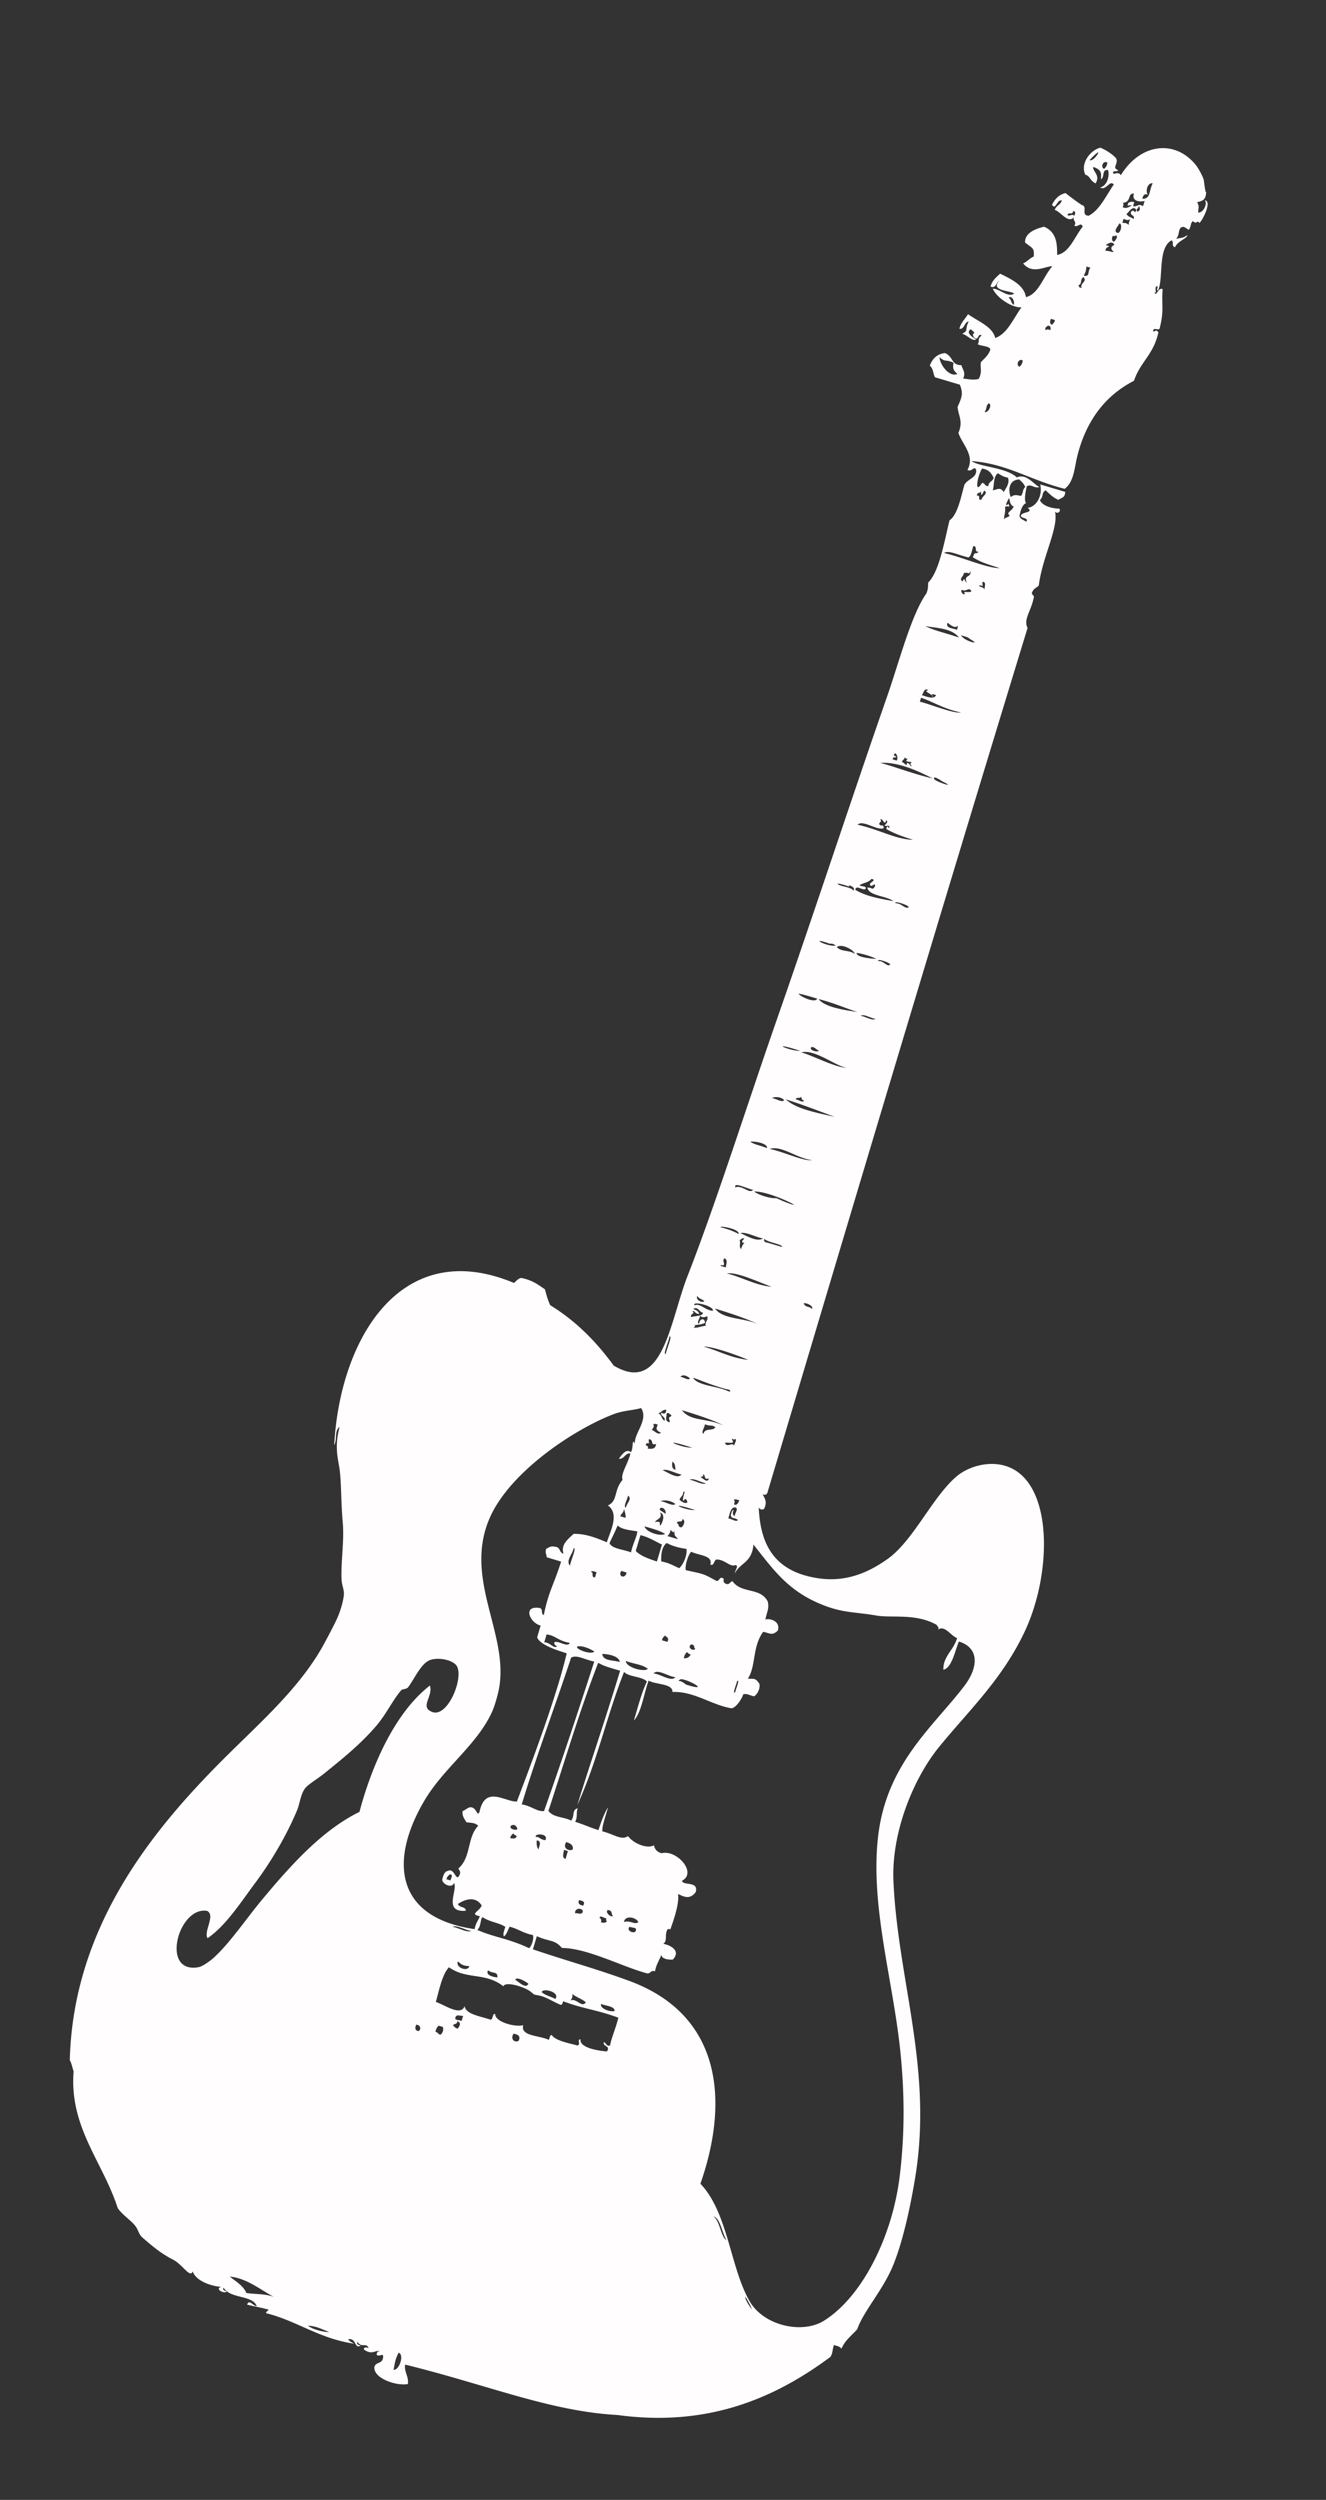 <svg xmlns="http://www.w3.org/2000/svg" width="224" height="422"><rect width="100%" height="100%" fill="#333333" stroke="none"/><path fill="#FFFDFD" fill-rule="evenodd" d="M202.225 34.14c.476.802.144.974.202 1.75.81.037 1.598-1.417 1.104-2.086 1.246.165-.326 3.285-.9 3.837-.492-.639-.422.406-1.11-.33-.527.539-.2.695-.683 1.486-.498-.223-.788-.708-1.33-.396-.514.514-.213 1.162-.817 1.928 1.011-.26 1.1-.087 1.883-.646.01.603-1.689.995-2.057 2.044-.7-.117-.136-.918-.622-1.151-2.39 1.336-1.298 6.536-2.288 8.492-.25-.113-.068-.459-.024-.73-.784-.134-.025 1.314-.552 1.042.28.823.684-1 1.373-.557-.213 2.598.26 3.515-.453 6.384-.026.869-1.051-.11-1.152.623.143.484.345-.452.888.264-.81 3.775-3.03 4.94-4.127 8.186-4.085 2.098-7.824 5.834-9.548 12.607-.545 2.142-.548 4.392-2.16 5.635-5.98-1.532-9.73-4.248-15.744-4.689 1.593 1.093 6.359 1.038 8.006 3.108-1.615.079-1.87 1.698-1.367 2.974.632-.546 1.152-.272 1.75-.204.484-.79.156-.947.683-1.487-.23-.68-.838-1.156-1.444-1.635 1.71-.704 2.76 1.106 3.86 1.63-.913.285-1.284-.56-2.128-.15-.306 1.253-.47 2.445-.127 2.86-.463.172-.84.758-1.105 2.084-.031.576.692.745 1.136 1.064.448-.742-.893-.513-.912-.997.079-.737 2.323-.474 1.127-1.354 1.295-.093 2.6-1.813 2.141-3.948l4.213 1.254c-.022 1.103-.722.953-1.127 1.354-.973-.404-1.529-1.033-2.175-1.614-.742.395-.29.998-.971 1.642.516 1.227 2.732 1.474 3.194 1.435.523.253-.134 1.065-.641.532.637 2.713-2.119 7.56-2.744 12.461-.312.345-.755.442-.998.911-.461.622.189.64.18 1.019-.503 2.51-1.814 3.758-1.075 5.231-16.56 54.138-29.533 97.666-43.891 145.786-.105.497-.392.652-.864.468.355.675.846 1.276.228 2.482-.406.159-.636.09-.888-.265.27 5.702 2.175 10.841 10.197 11.969 4.615.648 8.396-1.004 11.607-3.304 4.366-3.128 7.525-10.432 11.628-13.92 2.475-2.1 7.693-3.387 11.125-.066 5.094 4.924 4.44 17.573.409 26.193-3.803 8.134-9.59 13.513-14.52 19.578-4.386 5.396-8.036 14.487-7.688 22.578.72 16.698 6.702 31.662 3.672 50.1-.645 3.924-1.814 9.889-3.561 14.39-1.747 4.505-5.045 7.9-6.225 11.183-.908 1.075-2.01 1.79-2.676 3.31-.187-.335-.71-.485-1.265-.62-.352 1.093-.107 1.154-.594 1.996-9.814 7.302-21.136 11.82-35.993 9.804-11.374-.614-22.051-5.13-35.854-8.504-.177 1.275.65 2.005.472 3.28-1.87.377-5.87-.938-5.659-2.893.293-.95 1.401-.392 1.484-1.73.003-.708-.645.122-1.11-.33.057-.467.252-.682.641-.535-.756-.437-1.315.749-2.793-.348.038-.505.443-.328.797-.246-.397-.998-1.22.071-1.863-1.037-.245.443.19.516.533.642-1.13.6-.645-1.255-2.086-1.104.09.385.62.533.976.773-5.902-.85-9.69-3.872-14.88-5.155.043-.377.323-.319.42-.6-1.943-.492-.972-.23-3.616-.835.323-1.02 1.02.253 1.62.24-.728-1.909-4.496-1.196-5.593-3.111-.242.443.193.515.534.64-.382.477-2.083-.385-.977-.773-2.22-.198-4.386-1.26-4.769-2.627-.43 1.25-1.725-1.143-3.286-1.943-2.095-1.078-3.305-2.114-5.17-3.714-.725-.62-.712-1.359-1.312-2.08-.82-.986-2.497-2.107-2.953-3.051-2.467-7.658-8.168-13.564-7.405-22.968-.232-.62-.321-1.317-.647-1.883.558-22.48 13.933-38.748 25.67-50.538 6.156-6.184 13.05-12.085 17.158-19.516.72-1.303 1.822-3.414 2.274-4.392.489-1.059 1.017-2.621 1.186-3.993.12-.954-.332-1.594-.381-2.769-.121-3.007.484-6.513.2-9.596-.309-3.413-.223-7.227-.592-9.351-.3-1.71-.773-3.8.074-6.738-.936.638-.383 2.059-.925 3.103.963-17.983 11.283-35.39 30.373-27.41.389-.312.7-.77 1.216-.845 1.878.35 2.896 1.163 4.015 1.92.241.923.49 1.843.892 2.68 4.608 2.839 7.924 6.38 10.725 10.194 8.355 4.987 9.455-7.42 12.47-15.117 4.77-12.175 10.179-29.24 14.938-42.87 6.762-19.37 12.825-37.917 18.79-55.003 2.005-5.742 4.064-13.749 6.611-17.343.325-.734.285-1.268.308-1.84 1.902-1.874 2.736-7.03 3.612-10.514 1.43-.958 2.018-4.358 2.516-6.011.567-1.022 2.171-1.152 1.968-2.551-.383-.712-.687.48-1.464.047 1.354-2.396-.894-4.316-1.52-6.246.846-1.946-.036-2.958-.141-4.388.815-1.806.93-2.315.389-3.747l-4.212-1.254c-.333-.626-.259-1.473-.87-1.948.5-1.37 1.396-2.007 2.568-2.134 1.418.583 1.059 2.085 2.775 2.033.151.724.79 1.184.292 2.26.935.121 1.903.306 2.637.06.617-1.2.216-1.852.35-2.792.571-.66 1.264-1.104 1.612-2.175-.156-.597-1.519-.543-2.152-.882.444-.606-.16-.804.684-1.485-.742-.456-.424 1.049-1.306.334-.63-1.04.795-.358-.557-1.372-.886.614.32 1.341.935 1.726-.692.362-1.508-.787-2.372-.948 1.157-.657.364-.578 1.102-2.087-.726.035-.727 1.407-1.572 1.224.304-1.16.98-1.629 1.459-2.465 1.726 1.238 4.15 2.094 4.595 4.024 2.041-.696 3.061-3.282 4.445-5.194-1.307.192-4.119-1.42-4.859-3.137 1.267.037 2.533 1.57 3.614.835-.555-.527-4.161-.41-2.488-2.189-.535.27-.6 1.414-1.505 1 .32-1.125 1.006-1.578 1.614-2.174 2.07.987 4.066 2.016 4.375 3.957 2.144-.508 2.936-3.51 4.443-5.195-1.002-.13-3.348 1.488-4.923-.5.663-.267 1.134-.888 1.794-1.157.105-1.514-.207-1.343-1.469-2.368-.06-1.677 1.92-2.356 3.21-2.665 2.053.873 2.24 2.757 2.203 4.76 2.098-.366 2.937-3.052 4.314-4.75-.195-.88-.892.147-1.399-.176.484-.758-.36-.796-.046-1.462-1.018 1.167-2.11-.786-3.26-1.212.262-.774.93-.802 1.191-1.576-.821-.284-1.015 1.729-1.66.711.533-1.08 1.29-1.745 2.278-1.976.887.697 1.791 1.388 2.776 2.033 1.04.244-.27 1.759 1.155 1.792 1.84-.957 2.902-3.345 4.223-5.26-.694-.858-1.204 1.069-2.325.515 1.118-.278 1.666-1.764 1.368-2.973-1.144-.089-.501 1.09-1.196 1.575-.052-.604.402-1.561-1.31-2.08-.18.7 1.278 1.374.383 2.77-1.041-.561-.839-1.195-1.733-1.482-.9-1.968.96-4.196 2.563-4.549 1.072.473 1.94 1.058 2.618 1.746.548.976-.786 1.594.36 2.038-.151.412-.78-.064-.864.467.125.438.84-.366 1.33.397 3.26-5.326 9.054-6.098 12.605-1.8.47.567 1.174 1.823 1.404 2.59.023.078.344 2.949.425 1.817-.086 1.214-.154 1.649-1.548 1.954Zm-43.518 26.15c.056 1.287 1.685 3.452 3.021 2.833-.766-.676-.788-1.034-.646-1.882-1.354-.656-1.336-.009-2.375-.95Zm25.353-33.25c.668.262 1.856-1.597 1.347-1.288-.482.369-.93.8-1.347 1.288Zm2.462 1.46c.261-.203.47-.51.552-1.044-.753-.457-1.206.826-.552 1.043Zm7.388 4.372c-.563-.241-.818.089-.927.689 1.432-.006 1.055-1.238 1.742-2.62-.905-.14-1.272 1.415-.815 1.931Zm-3.453 1.867.133-.443c.234-.254.597-.271 1.02-.178-.067.223-.134.442-.198.665.68.227.84-.51 1.684.019l.264-.888c-.773.245-2.244.076-1.8-1.26-1.206.04-.312 1.427-1.923 1.6.247.114.136.423.023.732.725.307 1.061-.103 1.529-.269-.301-.101-.518-.042-.732.022Zm-.174 1.397c.46.627.78.464 1.2.84.39-.709-.819-.55-.337-1.306.479-.418.573.642.797-.245-.547-.84-1.186.351-1.66.71Zm1.816-.423a.495.495 0 0 0 .265-.889c-.16.612-.501.338-.265.89Zm-2.303 1.245c-.064.22-.131.444-.197.664.73.05.472-.028 1.11.331-.118-.639.319-.66.042-.952-.14.316-.597.043-.955-.043Zm-.946 2.373c.485-.037.819-1.542.239-1.62-.113.37-1.203 1.406-.24 1.62Zm-8.518-3.018c.507.25.604-.262 1.176.108.045-.148.087-.297.132-.444.001-.188-.11-.313-.378-.353-.019.77-.82.086-.93.69Zm7.654 3.487c-.213.485-.195.847.178 1.017.168-.097.833-.898.33-1.108-.099.158-.262.202-.508.091Zm.27 1.527c-.391-.727-1.06-.212-1.463.047 1.302.404-.072.065-.041.953.728.02 1.136.31 1.394.175-.596-.477-.515-.856.11-1.175Zm-5.176 5.219c1.131.185.552-.655 1.127-1.354-.222-.068-.443-.132-.666-.2-.141.923-.077.706-.461 1.554Zm-.971 1.64c.131.055.251.114.156.29l.441.132c-.277-.921 1.04-1.031.307-1.84-.67.502-.098 1.167-.904 1.419Zm-10.877 3.281c.268-.592-.33-1.66-.847-1.217.474.305.377.915.847 1.217Zm6.48 3.378c.159-.28.441-.33.487-.82l-.668-.2c-.212.488-.195.85.18 1.02Zm-.996.911c.114-.248.422-.136.73-.024.262-1.457-1.326-.411-.73.024Zm-4.487 6.148c.263-.201.47-.508.552-1.043-.75-.455-1.206.828-.552 1.043Zm-5.9 7.659c.636.165 1.36-1.255.684-1.487-.53.54-.201.695-.685 1.487Zm-.42 11.946c.56.068.363.55 1.043.551.096-.853.733-.708.907-1.42-.371-.667-.709-1.353-1.955-1.548-.843 1.36-1.339 4.57.006 2.417Zm1.799 1.26c.843-.14 1.278-.61 1.84.305.563-.954 1.012-1.54.728-2.438-.794-.131-1.218-.459-1.71-.75-.795.612-.584 1.965-.858 2.882Zm-1.973.137c-.134.44-.69.102-.707.754.8-.06-.044.77.754.708.159-.673 1.258-1.103.464-1.553-.538 1.16-.523.704-.51.09Zm4.039 2.65c.141.878-.212 1.61-.15 2.129.199-.434.73-.257.929-.69-.69-.47.41-.705.684-1.486-.639-.273-.609-.91-.779-1.44-.164.311-.978 1.74-.041.955-.07.222.1.318.09.509-.305-.1-.521-.041-.733.023Zm-4.438 7.613c-.898-.011-.104-.938-.91-.995-.253.678-.336 1.67-.817 1.927-1.671-.356-3.37-1.294-4.125-.746 3.037.685 7.299 2.583 9.38 2.554-2.098-.699-2.99-.902-4.524-1.83.439-1.16.24-.34.996-.91Zm-1.567 3.636c-.382-.132-.704-.155-.951-.043-.115.703-.921.956-.175 1.399.24-.949.339.104.664.197-.603-1.42.9-.781.594-1.997l-.132.444Zm2.242 1.392c-.1.302-.042.52.023.73-.307-.108-.863-.202-.51.091.39.098.674.254.822.485-.09-.447.361-1.186-.335-1.306Zm-3.01 1.999c-.56-.515.95-.038 1.086-.4-.45-.831-.823.226-1.62-.24-.33.398.48 1.058.533.64Zm-1.34 6.12c.066-.22.132-.443.2-.664-.502.348-.92.192-1.777-.529-.433.918.854.904 1.576 1.194Zm-5.365-.63c1.433.734 3.292 1.12 5.7 1.938-1.191-1.58-3.688-1.58-5.7-1.938Zm7.763 2.31c-.504-.286-.29-.351-1.266-.618l-.44-.132c.431.931 3.487 1.76 1.706.75Zm-6.495 9.655c-.11-.5-.932-.615-1.133-1.062.138.026.271.046.286-.154-.648-.283-.675.583-.993.91.967.3 2.029.772 2.414-.006l-.444-.133c-.138-.026-.27-.044-.288.156.132.054.253.112.158.289Zm-1.973.136c-.067.222-.134.444-.198.666 1.54.338 5.638 2.039 6.94 1.825-3.075-.656-4.764-1.857-6.742-2.491Zm-4.212 10.093c-.278-.056-.546-.09-.576.311l.666.2c.413-.539-.277-1.815-.467-.866.156.102.433.137.377.355Zm1.904.085c-.125.254-.286.063-.44-.132-.078.434-.399.415-.488.82.433.077.414.395.82.487.033-1.172 1.037.965.733-.024-.255-.126-.064-.286.13-.444-1.546-.264-.74-.095-.755-.707Zm4.287 3.448c-2.555-1.294-5.737-2.792-8.872-2.64 2.95.805 5.556 1.869 8.872 2.64Zm1.55.463c.063.03-1.527-1.091-1.33-.397.13.45 4.174 1.752 1.33.397Zm-10.6 7.224c.267.534.777-.1.755.708-1.13.438-3.532-1.485-4.412-.59 3.726.816 6.351 2.46 9.382 2.552-1.67-.524-3.274-1.082-4.526-1.83l.13-.444c.256.051.251.425.447.132-.333-.5-.29-.064-.89-.264.106-.117.807-.69.265-.887-.167 1.174-.705-.73-.951-.041.35.202-.133.271-.2.664Zm-3.326 10.356c.288.218 1.224.083 1.044.553-.35.499-1.656-.771-1.75.202 1.86 1.118 4.028 1.458 6.431 1.915-1.168-.918-4.12-.87-4.394-2.273.741-.145.913.624 1.306-.335-.019-.665-.696.527-.886-.264.091-.332 1.202-.722.264-.888-.506.67-1.402.617-2.015 1.09Zm-1.683-.018c-.052.131-.11.253-.287.156-.445-.18-2.544-.765-1.397-.175.792.315 2.019.395 2.373.949.242-.565-.293-.71-.689-.93Zm7.785 3.042c1.002-.033 1.651 1.075 2.217.66-.12-.412-2.623-1.158-2.217-.66Zm-11.2 6.804c-3.582-1.261-.463.603 1.11.332-.638-.36-.38-.283-1.11-.332Zm1.264.619c.916.847 2.12.41 3.039 1.146-.128-.759-2.388-1.851-3.039-1.146Zm3.326.99c.085.714 2.24.89 3.326.99-.813-.526-3.34-1.129-3.326-.99Zm3.705 1.345c.941-.061 1.44 1.06 1.994.594-.069-.394-2.455-1.105-1.994-.594Zm-13.286 5.701c.348.392 2.631 1.435 2.95.637-1.14-.338-3.901-1.186-2.95-.637Zm9.758 2.906c-2.56-.838-3.695-1.435-6.586-2.203 1.06 1.414 4.463 1.862 6.586 2.203Zm3.038 1.145c-.789-.083-1.974-.9-2.505-.504.788.08 1.976.9 2.505.504Zm-9.564 5.36c-.524-.15-.539-.575-1.263-.617-.522.615 1.162.956 1.263.617Zm4.928 2.916c-1.67.05-5.621-3.302-7.918-2.6 1.492.28 5.86 2.662 7.918 2.6Zm-9.627-3.349c-3.2-.896-.113.545 1.552.463-.522-.148-.963-.299-1.552-.463Zm.795 8.687c.427-.013 1.222.654 1.396.174-.457-.065-.352-.43-.533-.642-.15.41-.78-.064-.863.468Zm-4.034-.236c.642.04 1.675.806 2.06.37-.368-.58-1.605-.678-2.06-.37Zm10.645 3.17c-3.159-1.144-5.284-2.011-8.297-2.953 1.764 1.62 5.093 2.227 8.297 2.952Zm-11.472 5.275c.175-.844-2.31-1.218-2.815-1.08.73.511 1.368.511 2.815 1.08Zm.447.133c2.369.481 5.713 2.116 7.161 1.89-2.603-.285-5.12-2.537-7.161-1.89Zm-5.795 6.484c1.234-.415 2.326 1.192 3.014.414-.86-.089-3.367-1.431-3.014-.414Zm6.94 1.823c2.077.99 4.184 1.63 1.997.595-1.406-.666-4.181-1.754-5.765-1.717.712.602 2.843 1.236 3.769 1.122Zm-9.431 4.917c1.173.296 2.213.664 3.038 1.147.245-.875-3.325-1.463-3.038-1.147Zm7.161 1.893c-1.227-.21-2.865-1.171-3.835-.903.749.264 2.743 1.596 3.835.903Zm.757.706 2.44.727c.291-.414-2.453-.776-2.973-1.367-.148.39.064.583.533.64Zm-4.7-.434c.207.864-.213.985.269 1.53.084-.534.29-.842.553-1.042-.785-.067-.222-.566-.025-.732-.415-.196-.528.17-.797.244Zm-2.716 4.263c-.187-.003-.44-.125-.512.089l.889.264c.052-.586.405-1.335-.269-1.529-.371.572.143.668-.108 1.176Zm.556 1.372c2.592.631 4.819 1.999 7.54 2.245-2.417-.89-5.903-2.532-7.54-2.245Zm14.398 5.976c.28-.601-1.304-1.136-1.423-.906.388.733.704.35 1.423.906Zm-18.2-1.314c-.626-.48-.65-.224-1.199-.84-.338.574.825 1.267 1.199.84Zm-1.66.713c.994-.405 1.806.876 3.104.923.226-.803-3.616-1.754-3.104-.923Zm10.865 3.235c-2.209-1.035-4.777-1.879-7.408-2.69 1.343 1.874 4.77 1.494 7.408 2.69Zm-11.46-1.239c.565-.233 2.28-.125 1.947-.87-.156.486-.909-1.209-1.552-.461.562.13.886.388.978.773-.638.125-.93-.814-1.111-.331.557.224-.414.292-.262.89Zm2.374.948c-.506.328-1.202.303-1.817.424.254.127.063.287-.131.444 1.048-.065.972-.198 2.038-.36-.094-.862.557-.972.24-1.618-.366.236-.997.252-1.175-.108.01.428-.658 1.223-.175 1.395.09-.522.302-.816.707-.753.236.122.273.348.313.576Zm-6.64 5.265c.136-.824 1.181-3.107.638-2.948-.133.824-1.179 3.108-.638 2.948Zm6.404-1.232c2.85.812 4.397 1.854 7.539 2.245-1.928-.833-6.181-2.336-7.54-2.245Zm-3.934 5.106c.498.003 1.375.708 1.618.24-.571-.447-1.211-.725-1.618-.24Zm7.983 2.377c.772.33.423-.316-.156-.288-2.253-.614-3.68-1.212-5.256-1.805l-.444-.133c.83 1.35 4.074 1.393 5.856 2.226Zm-.763 5.809c-1.184-.727-4.59-1.857-6.965-2.557 1.5 1.93 4.037 1.256 6.965 2.557Zm-10.975-2.062c.624.282.536.952 1.066 1.284.275-.706-.721-.726-.556-1.373.535.304.824.147.863-.468-.63-.133-.836.517-1.373.557Zm1.952 1.548c-.014-.792-.42-.636.331-1.11-.117-.105-.689-.805-.887-.264.142.221-.458 1.167.556 1.374Zm5.942.321c-.007.498-.709 1.375-.243 1.618.287-1.077 1.524-.396 2.017-1.09-.581-.506-.825-.13-1.774-.528Zm-11.83 3.236c-.104-1.78 2.343-3.952 1.053-5.963-1.425.4-2.99.393-4.652 1.03-6.646 2.537-17.46 9.69-20.887 17.439-4.573 10.355 3.289 19.628 1.524 28.942-.208 1.086-.708 2.84-1.122 3.77-2.534 5.675-8.208 9.512-11.517 15.16-6.033 10.304-4.679 19.72 8.536 21.613.149-.984.594-1.42.878-2.152-.319-.136-.84-.164-.82-.486.35-.5.869-.69 1.128-1.354-1.048-1.646-2.85-1.048-4.035-.235.478.76 1.323.354 1.357 1.127-3.897.32-1.316-3.489-1.984-4.695-.36 1.028-2.058.163-1.996-.595.174-.71.392-1.34.907-1.419 1.137-.638 1.387 1.799 1.932.817.395-.652.054-.9-.116-1.241 2.204-1.912 1.435-5.247 3.355-7.211-.61-.572-1.17-.462-1.997-.594-.338-.561-.75-1.082-.646-1.883.416-.148.734-.473 1.15-.622 1.26-.25 1.257 1.755 1.71.749.947-4.566 4.309-1.655 6.311-1.741 2.62-6.905 6.675-17.624 8.416-25.016-.667-.25-4.434-1.24-4.992-2.694.197-.664.394-1.33.594-1.996-1.74-.392-3.12-3.329-.316-2.99.88.08.23.99.844 1.216.852-4.157 1.646-4.945 2.927-9.025l-2.438-.727c.01-.502-.363-.798-.047-1.463.41-.16.731-.478 1.305-.336 1.19.038.741.964 1.578 1.195-.419-1.45.493-2.239 1.72-3.35 2.08-.042 3.903.711 5.611 1.429.42-1.538 2.265-4.792.164-6.227 1.742-.77.931-2.483 2.495-4.328-.398-.931.871-2.61 1.322-4.436-.898-.168-1.052 1.038-1.95.87.533-.736 1.27-1.75 2.015-1.091.517-.704.087-2.405.683-1.487Zm15.226-.053c.37.828 1.249-.242 1.553.462-.025-.358.6-1.07.108-1.175-.176.4-.328-.235-.508.091.761.992-.918.336-1.153.622Zm-12.37-2.235c.394.117 1.112.982 1.55.463-.403-.155-.696-.367-.755-.71l.2-.663c-.272-.044-.619-.226-.73.023.184.273.005.542-.265.887Zm5.057 2.471c-3.352-.925.151.618 1.775.53-.568-.16-1.184-.366-1.775-.53Zm-5.497-.188c-.277-.055-.542-.089-.576.313.265.105.507.222.312.574.653.056 1.315.136 1.44-.777-1.078.274-.273-.605-1.199-.84-.102.301-.041.518.023.73Zm4.464 4.468c-.12-.492-.008-1.112-.558-1.373-.033.578-.147 1.197.558 1.373Zm4.214 1.255c.378.081 1.198 1.138 1.396.174-.979.455-.47-.971-1.043-.551.364.225-.165.207-.353.377Zm-3.234-.48c-1.01-.145-2.423-1.037-3.173-.703.73.237 2.571 1.604 3.173.702Zm4.144 1.476c-.861-.104-2.124-.946-2.728-.57.864.103 2.125.944 2.728.57Zm4.73 3.58c.564.242.71-.291.928-.69-.344-.06-.795-.322-.954-.041.249.113.138.42.026.73Zm-8.561-2.066c-.042.725-.468.74-.617 1.265.1.218 1.09.862 1.332.396-.342-.778-.385-.51-.666-.198-.403-.173.572-2.022-.05-1.463Zm7.612 4.44c.497.005 1.376.708 1.618.239-.761-.501-1.073-.089-1.198-.84.137-.32.162-.841.485-.82-.213.487-.194.849.18 1.02.003-.498.815-1.435-.048-1.463-.64.074-.79 1.06-1.037 1.864ZM111.59 253.4c.788.082 1.976.9 2.506.506-.636-.57-1.807-.784-2.506-.506Zm4.28 1.033c-2.917-.788.106.603 1.552.463-.54-.15-1.03-.323-1.552-.463Zm-10.172.11c.264-.92 1.134-1.587.372-2.062-.043.642-.804 1.676-.372 2.061Zm5.718.254c.226.312.753.46.978.774.277-.673-.675-1.49-.978-.774Zm-.66 2.218c.115-.247.423-.136.732-.025-.003.188-.125.44.09.51.387-.541.861-1.85-.073-2.193.57 1.188-1.063 1.203-.748 1.708Zm3.591.103c.439.133.101.688.756.708.388-.194.78-1.212.174-1.396-.018.77-.822.085-.93.688Zm-1.144 68.705c.032-.28-.204-.208-.443-.132-.544.964.059 1.921-.725 2.44 1.063.166 3.108 1.11 1.622 2.656-.636.045-1.904-.048-1.93-.818-.35.962-.865 1.612-1.08 2.818-.665-.312-.764.424-1.308.336-4.095-1.062-10.099-4.28-14.414-4.293-1.223-1.455-2.109-1.019-4.238-1.986l-.66 2.218c5.875 1.995 10.694 3.275 16.28 5.33 15.41 5.67 16.997 19.958 12.015 34.237 4.682 4.893 5.015 14.144 8.329 19.863 2.384 4.112 8.87 5.563 12.552 3.255 6.482-4.066 11.505-14.192 12.76-24.206.96-7.662.808-14.775.11-21.453-1.252-11.964-5.09-24.45-3.732-36.118 1.434-12.297 9.334-18.516 14.554-25.359 2.353-3.088 2.635-6.401-.903-7.512-.619 1.345-1.143 4.445-2.627 4.769-.073-2.266 1.718-3.26 2.317-5.346-1.073-.391-2.084-2.239-3.196-1.433.197-.416-.167-.529-.245-.798-3.53-1.993-7.604-1.13-10.153-1.574-3.387-.587-5.392-.436-8.468-1.556-6.286-2.289-8.792-5.96-12.344-10.435-.249 3.095-2.209 3.029-3.14 4.86-.008-.427.657-1.222.178-1.397-.998.406-1.807-.876-3.106-.925-.647-.163-.48 1.183-1.217.846.5-1.574-1.99-1.527-3.218-2.167-.541.523-1.091 2.374-.926 3.106 2.9.662 2.773.486 5.036 1.74.707.392.55-.818 1.306-.335.238.312-.204.337.246.797.755.48.854-.253 1.307-.334 1.511 2.173 4.743.964 5.968 3.467.243 1.214-.15 1.637-.414 3.015.512-.259 2.599.128 2.11 1.835-.986.985-1.45.402-2.484.226-1.874 2.567-1.182 5.81-2.597 7.916 1.146.024 1.295-.104 1.93.818.269.673-.334 1.93-.883 2.151-.644-.108-1.329-.574-1.84-.306-.07.455-1.063 2.15-1.903 2.33-3.235-.449-6.41-2.931-10.043-2.75.126-1.43-2.782-1.223-4.016-1.918-.824 2.26-1.2 5.343-2.49 6.742.69-2.275 1.294-4.712 2.201-6.587-.709-.856-3.148-.776-3.86-1.633-3.04 7.765-4.52 15.123-7.907 22.512 2.455-7.913 4.513-13.726 7.244-22.71-1.34-.392-2.752-.743-3.705-1.344-3.185 8.286-5.327 15.592-8.413 25.017.908 1.151 2.472.947 3.858 1.632.626-.85.086-1.839 1.105-2.085-.337.865.03 1.348-.438 2.284 1.733.56 2.095.812 3.926 1.41.477-1.408.952-2.825 1.63-3.86-.446 1.591-1.049 3.227-.967 4.057 2.13.566 3.192 1.556 4.346.812.83 1.196 3.217 2.224 4.37 1.542.124.614.456 1.119 1.289 1.35 2.54-.67 6.064 3.287 3.444 4.646.182.889 2.838-.012 2.33 1.9-.894 1.205-1.811.94-2.99.317.258 1.826-.963 4.973-1.34 6.12Zm-8.412-69.86c.298.09.592.177.89.265.05-.59-.15-1.038-.269-1.529-.045.724-.468.74-.621 1.265Zm9.093 2.708c-.307-.082-.456-.25-.6-.421-.082.536-.288.841-.55 1.044l1.772.527c-.359-.643-.735-.393-.49-1.594l-.132.444Zm-1.527.268c-.908-.562-2.2-.918-3.483-1.277.268.961 2.592 1.746 3.483 1.277Zm-9.394 1.549c.39.967 2.39 1.064 3.638 1.566.274-1.379 1.03-2.733 1.056-3.548-1.082-.201-2.5-.248-3.327-.99-.419 1.059-.913 1.98-1.367 2.972Zm4.433 1.32c.77.825 2.16 1.313 3.572 1.788.287-.961.572-1.92.861-2.883-.813-.292-2.014-1.186-3.639-1.566-.267.887-.53 1.774-.794 2.66Zm4.305 1.763c1.425.297 1.783.6 3.04 1.148.638-.537 1.427-2.245 1.211-3.26-1.406-.184-2.446-.522-3.327-.99-.856.653-.964 1.994-.924 3.102Zm-15.423.72c.134-.823 1.178-3.107.637-2.948-.225 1.078-1.372 2.106-.637 2.947Zm9.552 1.154-.886-.263c-.627 1.052.78 1.355.886.263Zm-5.316.832.263-.886c-.343-.063-.794-.323-.951-.043.603.108-.083.912.688.929Zm11.327 10.615.886.264c.404-.653-.137-.795-.402-1.085-.159.278-.44.33-.484.821Zm5.607 1.427c-.319-.198.021-.753-.754-.706-.632.618.52 1.172.754.706Zm-1.925 1.602c.524.05.91-.157 1.152-.625-.308-.08-.456-.248-.599-.42-.26.204-.471.51-.553 1.045Zm8.677 5.723c.082-.495.878-2.316.307-1.841-.079.493-.875 2.313-.307 1.84Zm-31.865-9.732c-.131.444-.264.888-.398 1.331 1.01-.038 1.526 1.143 2.22.661-.385-.102-.52-.342-.534-.643.62-.458 2.247.948 2.637.062-1.955-.294-2.5-1.305-3.925-1.41Zm5.189 2.027c-.444.406 2.288 1.464 2.882.86-.598-.445-2.12-1.09-2.882-.86Zm4.213 1.255c.152 1.236 1.829 1.013 2.973 1.369-.193-1.165-2.333-1.357-2.973-1.369Zm7.696 2.534c-.724-.723-2.516-.87-3.701-1.344-.07 1.02 2.995 1.94 3.7 1.344Zm.978.774c1.15.064 3.036 1.487 3.68.613-1.152-.065-3.039-1.488-3.68-.613Zm5.7 1.94c3.642 1.094.742-.622-.69-.93-.379-.126-.62 0-.797.244.73.013.957.525 1.486.685Zm-19.625-4.637c-2.732 8.251-5.967 16.901-8.349 24.795 1.578.216 2.578 1.26 3.77 1.121 3.173-8.99 5.557-16.198 8.482-25.238-1.753-.354-2.868-1.173-3.903-.678Zm-23.495 9.18c2.61 1.032 5.32-5.58 4.217-7.678-.545-1.04-2.99-1.61-4.5-1.098-1.602.542-2.626 3.116-3.804 4.661-.177.232-1.011.315-1.085.4-1.515 1.765-2.53 4.029-4.198 5.994-2.702 3.183-5.914 5.738-8.958 8.196-1.033.833-2.645 1.766-3.142 2.444-.767 1.048-.87 2.574-1.345 3.705-1.858 4.422-4.427 8.692-7 12.159-2.726 3.67-5.056 7.315-8.114 9.413-.701-1.171 1.395-3.855-.075-4.609-4.883-.832-7.98 10.769-1.378 9.488.626-.123 1.94-1.088 2.367-1.467 2.778-2.47 5.455-6.496 8.247-9.858 5.134-6.175 10.3-11.82 16.503-14.883 2.27-8.52 6.296-17.006 11.9-21.321.577 1.857-1.78 3.604.365 4.453Zm13.36 19.185c-.543.569.972.926 1.043.553-.102-.436-.503-.861-1.043-.553Zm4.237 1.987c.14-.356.854.508 1.552.462.62-1.217-2.167-1.146-1.552-.462Zm6.144 2.071c.209-.734-.38-1.037-1.068-1.284-.68.99.353 1.615 1.068 1.284ZM86.2 310.3c.452.031.977.202 1.084-.402-.306-.082-.454-.25-.6-.42-.157.28-.44.328-.484.822Zm4.746 1.895c.211-.67.565-1.42-.269-1.53-.07.598.007 1.112.269 1.53Zm4.592 1.608c.13-.443.265-.887.395-1.33l-.666-.199c-.05.586-.405 1.336.271 1.529Zm2.964 7.884c.442-.674-.094-.82-.69-.93-.242.565.09.82.69.93Zm5.033 1.74c-.332-.315-.013-.983-.91-.996-.418.615.805 1.278.91.997Zm1.864 1.038c.91-.392 1.935.532 2.417-.004-.235-.748-2.21-1.292-2.417.004Zm-8.248-1.49c.448-.09 1.19.362 1.307-.335-.127-.652-1.406-.572-1.307.335Zm4.37 1.542c.423.093.785.075 1.02-.18-.16-.1-.205-.261-.09-.508-.36.025-1.071-.601-1.177-.109.253.175.369.421.246.797Zm5.899 1.273c.18-.469-.756-.333-1.044-.55-.766.727 1.065 1.385 1.044.55Zm-31.977-8.554.666.198c.067-.409.554-1.044-.178-1.02-.161.28-.444.33-.488.822Zm13.921 11.628c.458-.303.878-1.713.659-2.217-1.623-.3-2.452-1.03-3.926-1.41-.324.549-.505 1.358-.97 1.641-.222-.377.067-1.028.24-1.619-1.239-.764-2.472-.74-3.86-1.631-.388.308-.217 1.618-.884 2.151 2.855 1.268 5.347 1.456 8.741 3.085Zm-9.758-2.905c-1.01-.145-2.421-1.035-3.17-.703 1.006.144 2.419 1.035 3.17.703Zm7.44 8.25c.474.223 1.745 1.638 2.219.661-.437-.371-2.025-1.289-2.219-.66Zm9.337 3.505c.903-.53 1.953 1.336 2.572.284-.577-.557-1.638-.85-2.241-1.392-.047.73.028.472-.33 1.108Zm-17.097-5.816c-.94-.053-1.338-.209-1.93-.815-.477 1.077 1.683 1.847 1.93.815Zm4.745 1.896c.05-1.09-.797-.548-1.575-1.193-.577.982 1.394 1.199 1.575 1.193Zm19.804 5.656c-.028-.792-1.45-.828-2.308-1.17-.214.806 1.66 1.446 2.308 1.17Zm-12.33-3.188c.494.539 1.552.774 2.308 1.17.876-1.107-2.014-1.907-2.309-1.17Zm11.567 8.997c.177-1.175.974-2.915 1.386-4.658-3.946-1.442-5.706-1.414-9.315-2.773-.111.25-.148.64-.42.6-1.207-.454-2.343-1.3-3.639-1.567-1.205-.247-.619-.027-1.483-.684-1.102-.831-4.254-1.76-4.57-.878-3.047-2.404-6.222-1.076-9.18-3.215-1.217 1.264-1.734 4.211-2.228 5.855 1.508.495 4.2 2.472 4.857.72.267 1.407 2.635 1.675 4.391 2.275.423-.02.299-1.057.774-.977-.05 1.425 3.597 2.3 4.746 1.896-.544 1.908 2.78 1.722 4.328 2.496.137-.32.165-.842.485-.82.678 1.039 3.315 1.442 4.302 1.763.717-.148-.113-1.022.554-1.042-.175 1.49 3.19 1.95 4.46 2.051.72-1.01-.81-.803-.493-1.595.425.264.528.847 1.045.553Zm-26.14-4.645c-.181.47.756.334 1.043.552.088-.296.177-.592.263-.886-.448.089-1.188-.364-1.307.334Zm10.668 3.9c.398-.775-.06-1.083-.846-1.217-.572.891.14 1.577.846 1.217Zm-11.065-2.57c.28.159.331.443.822.487.286-.489.647-.931-.113-1.24-.02.652-.575.313-.709.753Zm-2.968 1.049c.435.073.416.395.824.485.386-.193.613-.957.394-1.33l-.665-.198c-.263.2-.468.507-.553 1.043Zm-2.86-.128c.421-.209.431-1.02-.4-1.086-.235.563-.202.98.4 1.086Zm52.024 35.286c-.755-1.206-1.043-3.65-2.181-4.029 1.145.994 1.236 3.545 2.18 4.029Zm4.257 11.648c-.125-.621-1.252-2.455-1.092-2.015-.002.684 1.676 2.804 1.092 2.015ZM41.61 387.07c1.82.258 3.063.098 4.633.655-2.19-1.17-4.639-3.193-7.43-3.417 1.075.843 2.34 1.584 2.797 2.762Zm13.976 6.577c-1.196-.434-2.105-.99-3.55-1.057.804.717 3.105 1.153 3.55 1.057Zm10.896 6.382c.923.165 1.881-2.516.859-2.883-.6 1.216-.567 1.456-.86 2.883Z"/></svg>
